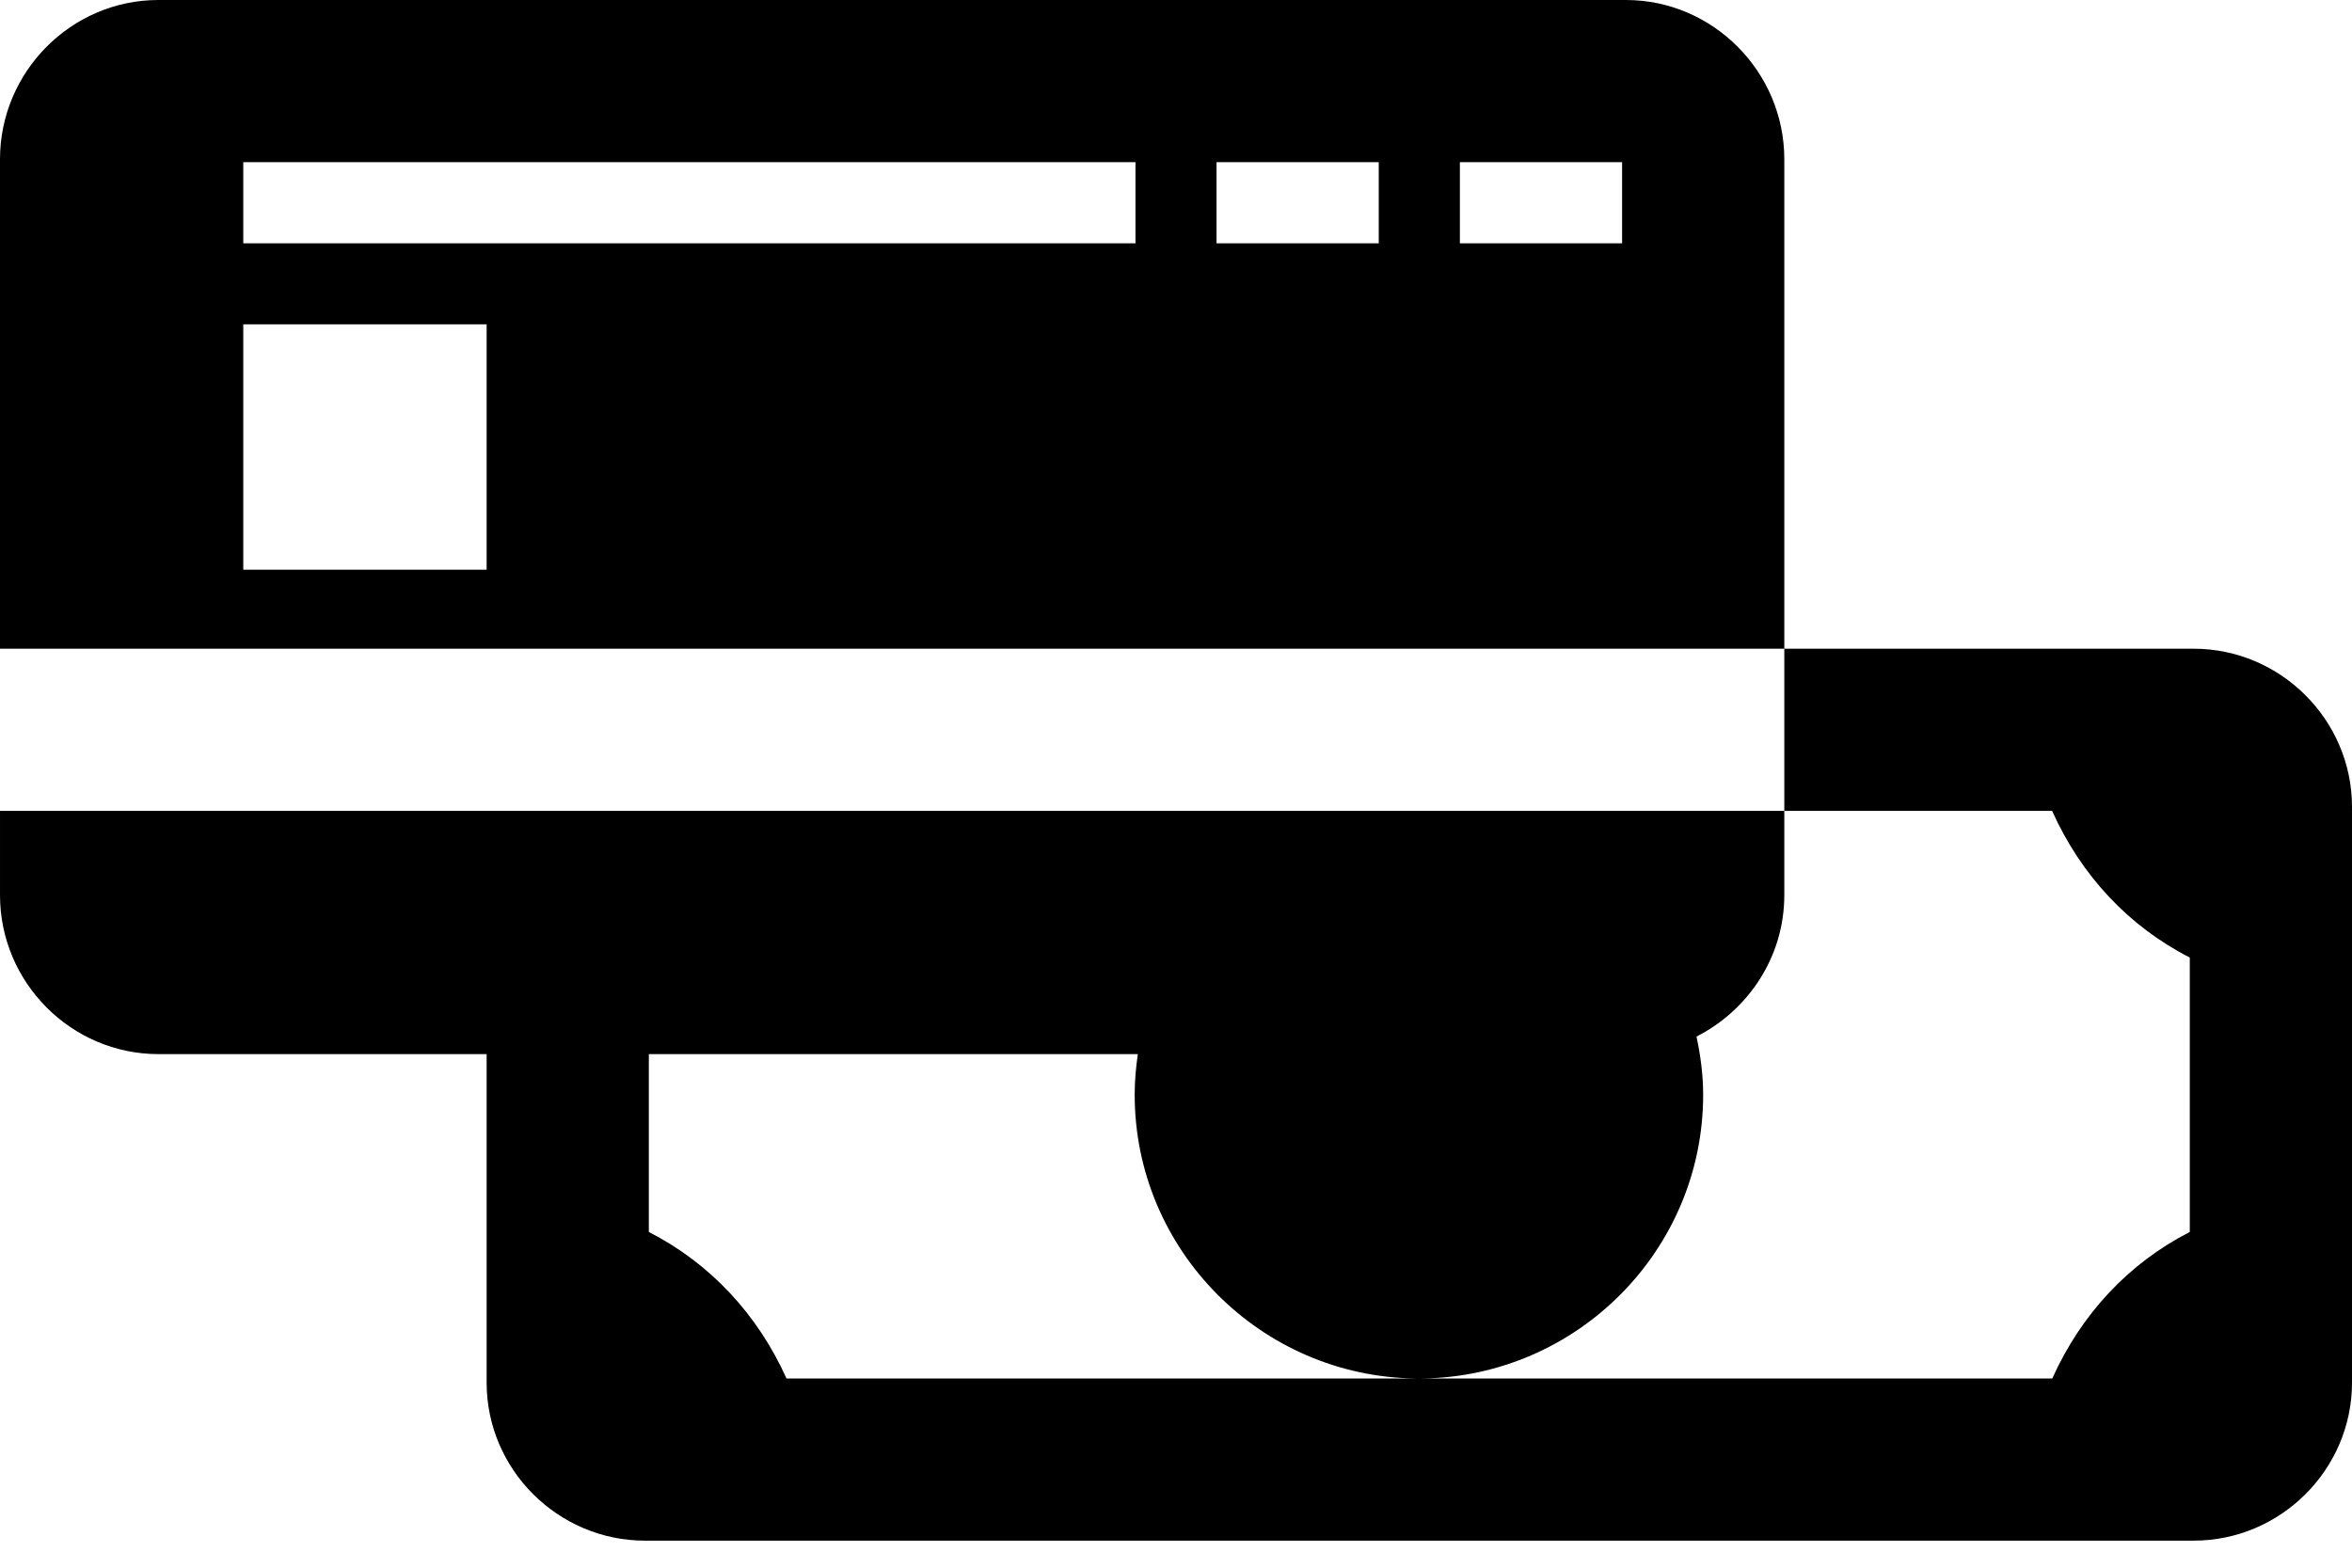 <svg width="30" height="20" viewBox="0 0 30 20" fill="none" xmlns="http://www.w3.org/2000/svg">
<path d="M2.02 0C0.908 0 0 0.917 0 2.031V8.276H22.759V2.031C22.759 0.917 21.85 0 20.738 0H2.02ZM22.759 8.276V10.345H26.175C26.544 11.167 27.15 11.817 27.931 12.216V15.717C27.151 16.116 26.546 16.765 26.177 17.586H21.019H18.14C20.117 17.563 21.724 15.948 21.724 13.966C21.724 13.711 21.69 13.464 21.639 13.224C22.299 12.889 22.759 12.208 22.759 11.42L22.759 10.345H2.80142e-05V11.42C2.80142e-05 12.534 0.908 13.448 2.021 13.448H6.207V17.639C6.207 18.748 7.118 19.655 8.227 19.655H27.98C29.089 19.655 30 18.748 30 17.639V10.294C30 9.185 29.089 8.276 27.98 8.276H22.759ZM3.103 2.069H14.483V3.104H3.103V2.069ZM15.517 2.069H17.586V3.104H15.517V2.069ZM18.621 2.069H20.69V3.104H18.621V2.069ZM3.103 4.138H6.207V7.268H3.103V4.138ZM8.276 13.448H14.513C14.489 13.617 14.473 13.79 14.473 13.966C14.473 15.948 16.082 17.564 18.059 17.586H15.188H10.032C9.662 16.765 9.056 16.116 8.276 15.717L8.276 13.448Z" fill="black"/>
</svg>
